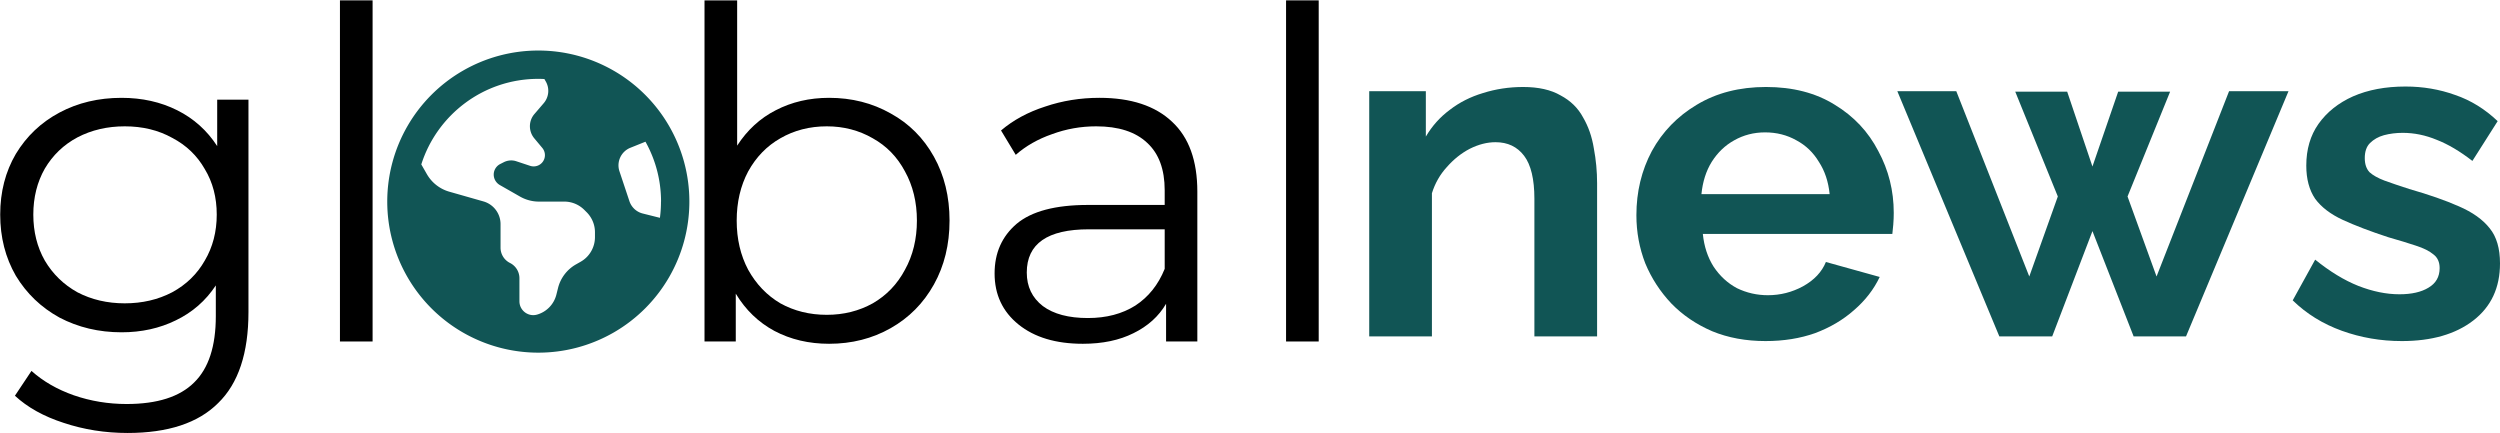 <?xml version="1.0" encoding="UTF-8" standalone="no"?>
<svg
   viewBox="0 0 512.915 88.742"
   version="1.1"
   id="svg4"
   sodipodi:docname="globalicon.svg"
   width="512.915"
   height="88.742"
   inkscape:version="1.2.1 (9c6d41e410, 2022-07-14)"
   xmlns:inkscape="http://www.inkscape.org/namespaces/inkscape"
   xmlns:sodipodi="http://sodipodi.sourceforge.net/DTD/sodipodi-0.dtd"
   xmlns="http://www.w3.org/2000/svg"
   xmlns:svg="http://www.w3.org/2000/svg">
  <defs
     id="defs8">
    <rect
       x="128.44"
       y="212.893"
       width="386.493"
       height="90.318"
       id="rect3159" />
  </defs>
  <sodipodi:namedview
     id="namedview6"
     pagecolor="#505050"
     bordercolor="#ffffff"
     borderopacity="1"
     inkscape:pageshadow="0"
     inkscape:pageopacity="0"
     inkscape:pagecheckerboard="1"
     showgrid="false"
     fit-margin-top="0"
     fit-margin-left="0"
     fit-margin-right="0"
     fit-margin-bottom="0"
     inkscape:zoom="1.7050781"
     inkscape:cx="229.02177"
     inkscape:cy="82.400918"
     inkscape:window-width="1920"
     inkscape:window-height="1111"
     inkscape:window-x="-9"
     inkscape:window-y="-9"
     inkscape:window-maximized="1"
     inkscape:current-layer="svg4"
     inkscape:showpageshadow="2"
     inkscape:deskcolor="#505050" />
  <!--! Font Awesome Pro 6.4.0 by @fontawesome - https://fontawesome.com License - https://fontawesome.com/license (Commercial License) Copyright 2023 Fonticons, Inc. -->
  <path
     d="m 86.436,33.733 1.138,1.985 c 1.005,1.755 2.651,3.051 4.6,3.608 l 7.01,1.998 c 2.082,0.593 3.511,2.494 3.511,4.661 v 4.83 c 0,1.332 0.751,2.542 1.937,3.136 1.186,0.593 1.937,1.804 1.937,3.136 v 4.721 c 0,1.889 1.804,3.257 3.62,2.736 1.949,-0.557 3.462,-2.119 3.959,-4.092 l 0.339,-1.356 c 0.508,-2.046 1.84,-3.801 3.668,-4.843 l 0.981,-0.557 c 1.816,-1.029 2.93,-2.966 2.93,-5.048 v -1.005 c 0,-1.537 -0.617,-3.014 -1.707,-4.104 L 119.886,43.067 C 118.796,41.977 117.319,41.36 115.782,41.36 h -5.218 c -1.344,0 -2.675,-0.351 -3.85,-1.017 l -4.177,-2.385 c -0.521,-0.303 -0.92,-0.787 -1.114,-1.356 -0.387,-1.162 0.133,-2.421 1.235,-2.966 l 0.714,-0.363 c 0.799,-0.4 1.731,-0.472 2.579,-0.182 l 2.809,0.932 c 0.993,0.327 2.082,-0.048 2.651,-0.908 0.569,-0.847 0.508,-1.973 -0.145,-2.76 l -1.646,-1.973 c -1.211,-1.453 -1.199,-3.571 0.036,-5 l 1.901,-2.215 c 1.065,-1.247 1.235,-3.027 0.424,-4.443 l -0.291,-0.508 c -0.424,-0.024 -0.835,-0.036 -1.259,-0.036 -11.235,0 -20.762,7.373 -23.995,17.554 z m 49.188,7.627 c 0,-4.455 -1.162,-8.644 -3.196,-12.288 l -3.099,1.247 c -1.901,0.763 -2.881,2.881 -2.24,4.818 l 2.046,6.138 c 0.424,1.259 1.453,2.215 2.736,2.53 l 3.523,0.884 c 0.145,-1.09 0.218,-2.203 0.218,-3.329 z m -56.173,0 a 30.992,30.992 0 1 1 61.984,0 30.992,30.992 0 1 1 -61.984,0 z"
     id="path2"
     style="fill:#115555;fill-opacity:1;stroke-width:0.121" />
  <g
     aria-label="gl  balchat"
     transform="matrix(2.358,0,0,2.358,-307.154,-518.628)"
     id="text3157"
     style="font-size:40px;line-height:1.25;font-family:Montserrat;-inkscape-font-specification:Montserrat;white-space:pre;shape-inside:url(#rect3159)">
    <path
       d="m 151.879,228.616 v 18.48 q 0,5.36 -2.64,7.92 -2.6,2.6 -7.88,2.6 -2.92,0 -5.56,-0.88 -2.6,-0.84 -4.24,-2.36 l 1.44,-2.16 q 1.52,1.36 3.68,2.12 2.2,0.76 4.6,0.76 4,0 5.88,-1.88 1.88,-1.84 1.88,-5.76 v -2.68 q -1.32,2 -3.48,3.04 -2.12,1.04 -4.72,1.04 -2.96,0 -5.4,-1.28 -2.4,-1.32 -3.8,-3.64 -1.36,-2.36 -1.36,-5.32 0,-2.96 1.36,-5.28 1.4,-2.32 3.8,-3.6 2.4,-1.28 5.4,-1.28 2.68,0 4.84,1.08 2.16,1.08 3.48,3.12 v -4.04 z m -10.76,17.72 q 2.28,0 4.12,-0.96 1.84,-1 2.84,-2.76 1.04,-1.76 1.04,-4 0,-2.24 -1.04,-3.96 -1,-1.76 -2.84,-2.72 -1.8,-1 -4.12,-1 -2.28,0 -4.12,0.96 -1.8,0.96 -2.84,2.72 -1,1.76 -1,4 0,2.24 1,4 1.04,1.76 2.84,2.76 1.84,0.96 4.12,0.96 z"
       style="font-size:40px;line-height:1.25;font-family:Montserrat;-inkscape-font-specification:Montserrat;white-space:pre;shape-inside:url(#rect3159)"
       id="path30029" />
    <path
       d="m 159.839,219.976 h 2.84 v 29.68 h -2.84 z"
       style="font-size:40px;line-height:1.25;font-family:Montserrat;-inkscape-font-specification:Montserrat;white-space:pre;shape-inside:url(#rect3159)"
       id="path30031" />
    <path
       d="m 202.399,228.456 q 2.96,0 5.36,1.36 2.4,1.32 3.76,3.76 1.36,2.44 1.36,5.56 0,3.12 -1.36,5.56 -1.36,2.44 -3.76,3.8 -2.4,1.36 -5.36,1.36 -2.64,0 -4.76,-1.12 -2.08,-1.12 -3.36,-3.24 v 4.16 h -2.72 v -29.68 h 2.84 v 12.64 q 1.32,-2.04 3.36,-3.08 2.08,-1.08 4.64,-1.08 z m -0.2,18.88 q 2.2,0 4,-1 1.8,-1.04 2.8,-2.92 1.04,-1.88 1.04,-4.28 0,-2.4 -1.04,-4.28 -1,-1.88 -2.8,-2.88 -1.8,-1.04 -4,-1.04 -2.24,0 -4.04,1.04 -1.76,1 -2.8,2.88 -1,1.88 -1,4.28 0,2.4 1,4.28 1.04,1.88 2.8,2.92 1.8,1 4.04,1 z"
       style="font-size:40px;line-height:1.25;font-family:Montserrat;-inkscape-font-specification:Montserrat;white-space:pre;shape-inside:url(#rect3159)"
       id="path30033" />
    <path
       d="m 225.919,228.456 q 4.12,0 6.32,2.08 2.2,2.04 2.2,6.08 v 13.04 h -2.72 v -3.28 q -0.96,1.64 -2.84,2.56 -1.84,0.92 -4.4,0.92 -3.52,0 -5.6,-1.68 -2.08,-1.68 -2.08,-4.44 0,-2.68 1.92,-4.32 1.96,-1.64 6.2,-1.64 h 6.68 v -1.28 q 0,-2.72 -1.52,-4.12 -1.52,-1.44 -4.44,-1.44 -2,0 -3.84,0.68 -1.84,0.64 -3.16,1.8 l -1.28,-2.12 q 1.6,-1.36 3.84,-2.08 2.24,-0.76 4.72,-0.76 z m -1,19.16 q 2.4,0 4.12,-1.08 1.72,-1.12 2.56,-3.2 v -3.44 h -6.6 q -5.4,0 -5.4,3.76 0,1.84 1.4,2.92 1.4,1.04 3.92,1.04 z"
       style="font-size:40px;line-height:1.25;font-family:Montserrat;-inkscape-font-specification:Montserrat;white-space:pre;shape-inside:url(#rect3159)"
       id="path30035" />
    <path
       d="m 242.159,219.976 h 2.84 v 29.68 h -2.84 z"
       style="font-size:40px;line-height:1.25;font-family:Montserrat;-inkscape-font-specification:Montserrat;white-space:pre;shape-inside:url(#rect3159)"
       id="path30037" />
  </g>
  <g
     aria-label="news"
     id="text567"
     style="font-weight:bold;font-size:96px;font-family:Raleway;-inkscape-font-specification:'Raleway Bold';fill:none;stroke:#000000;stroke-width:5.507;paint-order:markers fill stroke">
    <path
       d="m 327.669,69.015 h -12.864 v -28.224 q 0,-6.048 -2.112,-8.832 -2.112,-2.784 -5.856,-2.784 -2.592,0 -5.28,1.344 -2.592,1.344 -4.704,3.744 -2.112,2.304 -3.072,5.376 v 29.376 h -12.864 v -50.304 h 11.616 v 9.312 q 1.92,-3.264 4.896,-5.472 2.976,-2.304 6.816,-3.456 3.936,-1.248 8.256,-1.248 4.704,0 7.68,1.728 3.072,1.632 4.608,4.512 1.632,2.784 2.208,6.336 0.672,3.552 0.672,7.2 z"
       style="fill:#115555;stroke:none"
       id="path303" />
    <path
       d="m 362.229,69.975 q -6.048,0 -10.944,-2.016 -4.896,-2.112 -8.352,-5.664 -3.456,-3.648 -5.376,-8.256 -1.824,-4.704 -1.824,-9.888 0,-7.2 3.168,-13.152 3.264,-5.952 9.216,-9.504 6.048,-3.648 14.208,-3.648 8.256,0 14.112,3.648 5.856,3.552 8.928,9.504 3.168,5.856 3.168,12.672 0,1.152 -0.096,2.4 -0.096,1.152 -0.192,1.92 h -38.88 q 0.384,3.84 2.208,6.72 1.92,2.88 4.8,4.416 2.976,1.44 6.336,1.44 3.84,0 7.2,-1.824 3.456,-1.92 4.704,-4.992 l 11.04,3.072 q -1.824,3.84 -5.28,6.816 -3.36,2.976 -7.968,4.704 -4.608,1.632 -10.176,1.632 z m -13.152,-30.144 h 26.304 q -0.384,-3.84 -2.208,-6.624 -1.728,-2.88 -4.608,-4.416 -2.88,-1.632 -6.432,-1.632 -3.456,0 -6.336,1.632 -2.784,1.536 -4.608,4.416 -1.728,2.784 -2.112,6.624 z"
       style="fill:#115555;stroke:none"
       id="path305" />
    <path
       d="m 457.331,18.711 h 12.192 l -21.024,50.304 h -10.752 l -8.448,-21.6 -8.256,21.6 h -10.848 l -20.928,-50.304 h 12.096 l 14.976,38.016 5.856,-16.416 -8.736,-21.504 h 10.656 l 5.184,15.36 5.28,-15.36 h 10.656 l -8.736,21.504 5.952,16.416 z"
       style="fill:#115555;stroke:none"
       id="path307" />
    <path
       d="m 492.755,69.975 q -6.432,0 -12.288,-2.112 -5.856,-2.112 -10.08,-6.24 l 4.608,-8.352 q 4.512,3.648 8.832,5.376 4.416,1.728 8.448,1.728 3.744,0 5.952,-1.344 2.304,-1.344 2.304,-4.032 0,-1.824 -1.248,-2.784 -1.248,-1.056 -3.648,-1.824 -2.304,-0.768 -5.664,-1.728 -5.568,-1.824 -9.312,-3.552 -3.744,-1.728 -5.664,-4.32 -1.824,-2.688 -1.824,-6.816 0,-4.992 2.496,-8.544 2.592,-3.648 7.104,-5.664 4.608,-2.016 10.752,-2.016 5.376,0 10.176,1.728 4.8,1.632 8.736,5.376 l -5.184,8.16 q -3.84,-2.976 -7.296,-4.32 -3.456,-1.44 -7.008,-1.44 -2.016,0 -3.84,0.48 -1.728,0.48 -2.88,1.632 -1.056,1.056 -1.056,3.072 0,1.824 0.96,2.88 1.056,0.96 3.072,1.728 2.112,0.768 5.088,1.728 6.048,1.728 10.176,3.552 4.224,1.824 6.336,4.512 2.112,2.592 2.112,7.2 0,7.488 -5.472,11.712 -5.472,4.224 -14.688,4.224 z"
       style="fill:#115555;stroke:none"
       id="path309" />
  </g>
</svg>
